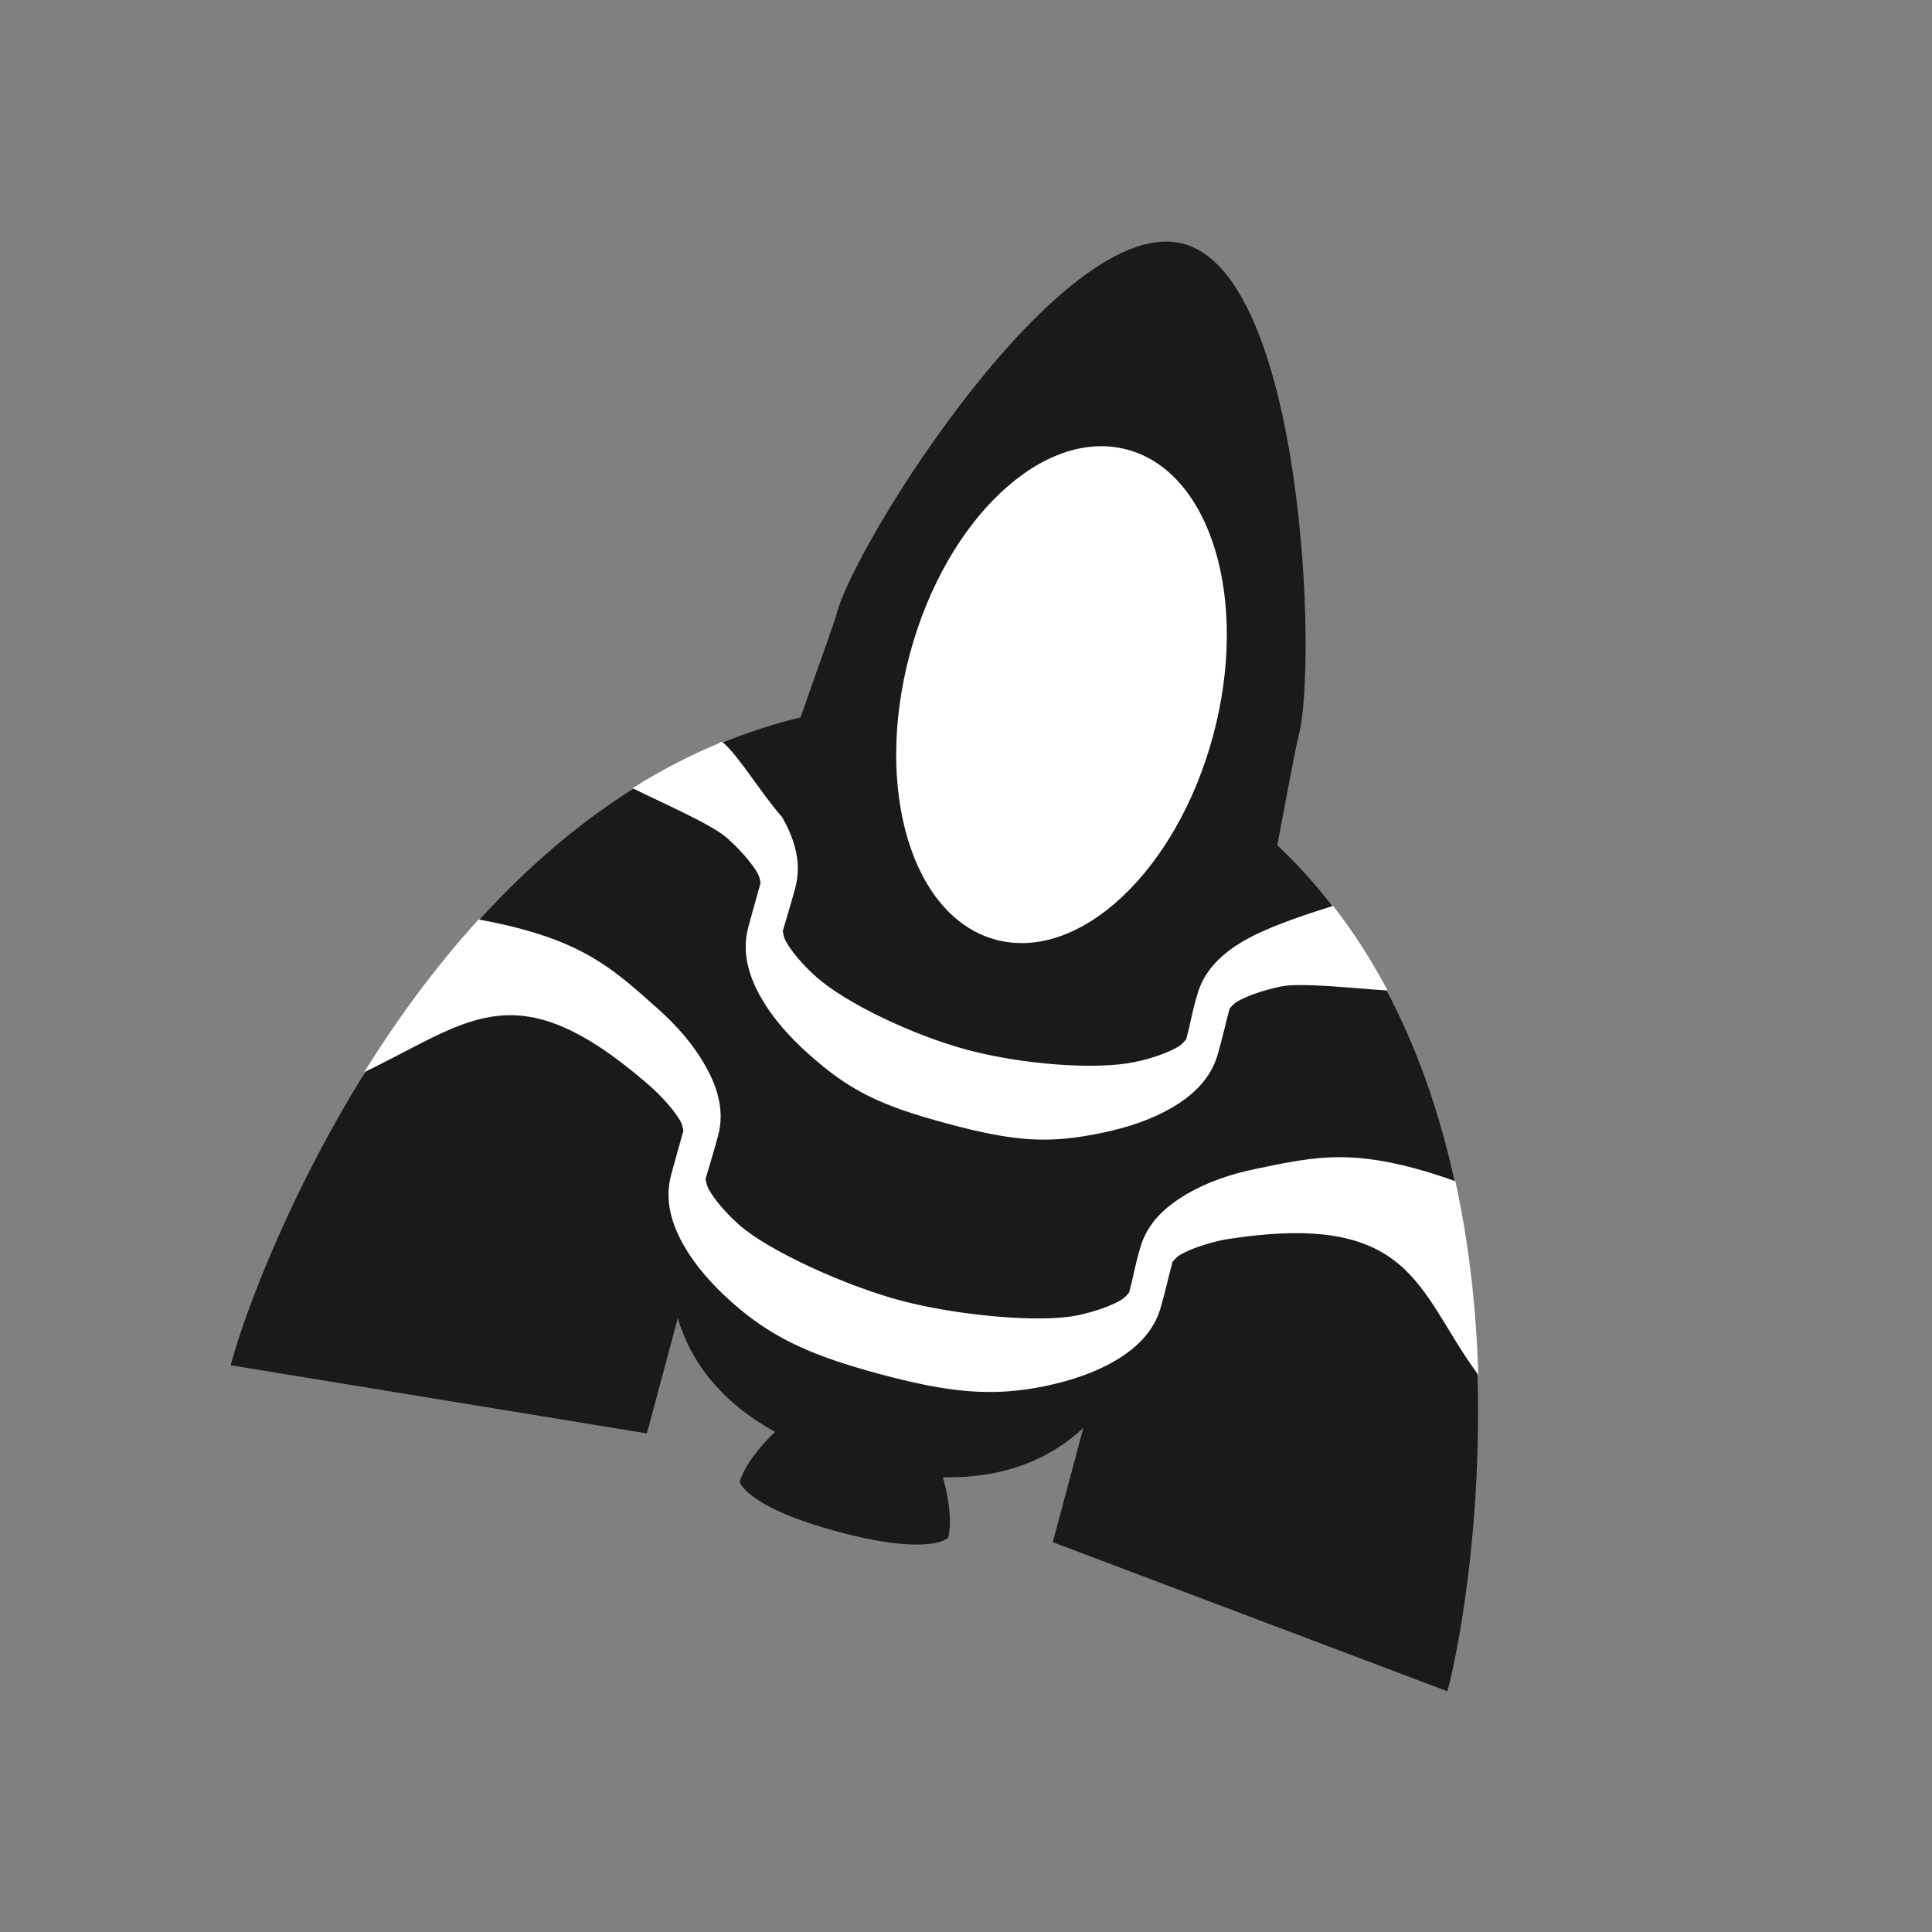 <?xml version="1.0" encoding="UTF-8" standalone="no"?>
<!-- Created with Inkscape (http://www.inkscape.org/) -->

<svg
   xmlns:osb="http://www.openswatchbook.org/uri/2009/osb"
   xmlns:dc="http://purl.org/dc/elements/1.1/"
   xmlns:cc="http://creativecommons.org/ns#"
   xmlns:rdf="http://www.w3.org/1999/02/22-rdf-syntax-ns#"
   xmlns:svg="http://www.w3.org/2000/svg"
   xmlns="http://www.w3.org/2000/svg"
   xmlns:sodipodi="http://sodipodi.sourceforge.net/DTD/sodipodi-0.dtd"
   xmlns:inkscape="http://www.inkscape.org/namespaces/inkscape"
   width="1024"
   height="1024"
   id="svg2"
   version="1.1"
   inkscape:version="0.48.5 r10040"
   sodipodi:docname="icon.svg"
   inkscape:export-filename="/home/markus/src/alive/mine/GalEx/src/svg/title.png"
   inkscape:export-xdpi="93.610001"
   inkscape:export-ydpi="93.610001">
  <rect width="100%" height="100%" fill="#808080" stroke="none"/>
  <defs
     id="defs4">
    <linearGradient
       id="linearGradient5900"
       osb:paint="solid">
      <stop
         style="stop-color:#333333;stop-opacity:1;"
         offset="0"
         id="stop5902" />
    </linearGradient>
  </defs>
  <sodipodi:namedview
     id="base"
     pagecolor="#ffffff"
     bordercolor="#f0f0f0"
     borderopacity="1"
     inkscape:pageopacity="0.0"
     inkscape:pageshadow="2"
     inkscape:zoom="0.27246094"
     inkscape:cx="512"
     inkscape:cy="512"
     inkscape:document-units="px"
     inkscape:current-layer="layer1"
     showgrid="false"
     inkscape:showpageshadow="false"
     inkscape:window-width="1366"
     inkscape:window-height="743"
     inkscape:window-x="0"
     inkscape:window-y="0"
     inkscape:window-maximized="1"
     showguides="true"
     inkscape:guide-bbox="true" />
  <g
     inkscape:label="Ebene 1"
     inkscape:groupmode="layer"
     id="layer1"
     transform="translate(0,-28.362)">
    <g
       id="g3778"
       transform="matrix(0.92,0,0,0.92,-1369.931,82.456)">
      <path
         style="fill:#1a1a1a;fill-opacity:1;fill-rule:nonzero;stroke:none"
         d="M 2170.827,81.643 C 2101.632,63.102 1982.343,252.789 1971.278,294.086 c -1.704,6.361 -10.222,29.361 -21.03,60.44 -213.606,51.267 -314.767,321.235 -328.31,373.212 l 239.809,39.277 17.795,-66.41 c 6.727,22.75 22.48,46.968 56.042,65.513 -10.49,9.947 -18.251,21.002 -20.373,28.922 0,0 3.862,14.465 56.788,28.646 52.925,14.181 63.252,3.519 63.252,3.519 2.105,-7.854 1.026,-21.177 -3,-34.916 38.08,0.74 63.836,-12.355 80.972,-28.531 l -17.66,65.909 227.319,85.889 c 14.266,-51.8 61.563,-336.267 -97.969,-487.433 6.179,-32.319 10.554,-56.43 12.258,-62.79 11.066,-41.297 2.852,-265.147 -66.342,-283.688 z"
         id="path3769"
         inkscape:connector-curvature="0"
         inkscape:export-xdpi="103.44"
         inkscape:export-ydpi="103.44"
         inkscape:export-filename="/home/markus/src/alive/mine/ld30/sprites/ship.png" />
      <path
         sodipodi:type="arc"
         style="fill:#ffffff;fill-opacity:1;fill-rule:nonzero;stroke:none"
         id="path3771"
         sodipodi:cx="804.63507"
         sodipodi:cy="69.346184"
         sodipodi:rx="11.806158"
         sodipodi:ry="11.806158"
         d="m 816.441,69.346 c 0,6.52 -5.286,11.806 -11.806,11.806 -6.52,0 -11.806,-5.286 -11.806,-11.806 0,-6.52 5.286,-11.806 11.806,-11.806 6.52,0 11.806,5.286 11.806,11.806 z"
         transform="matrix(7.402,1.983,-3.204,11.958,-3633.12,-2083.433)"
         inkscape:export-filename="/home/markus/src/alive/mine/ld30/sprites/ship.png"
         inkscape:export-xdpi="103.44"
         inkscape:export-ydpi="103.44" />
      <path
         inkscape:connector-curvature="0"
         id="path3775"
         d="m 1905.028,369.175 c -17.739,7.286 -34.591,16.064 -50.559,26.052 14.832,7.389 44.785,20.37 53.745,28.345 8.558,7.617 14.835,15.359 17.654,20.324 1.528,2.691 1.706,5.371 1.853,6.126 -2.4,8.642 -4.728,16.68 -7.092,25.502 -4.046,15.102 0.914,28.928 7.247,40.085 6.429,11.325 15.844,22.21 27.529,32.611 23.272,20.715 40.38,29.325 79.711,39.864 39.331,10.539 58.284,11.57 88.752,5.276 15.32,-3.165 28.916,-7.884 40.146,-14.478 11.064,-6.496 22.272,-15.989 26.319,-31.091 2.511,-8.783 4.288,-16.968 6.609,-25.632 0.508,-0.58 1.999,-2.812 4.667,-4.379 4.924,-2.891 14.231,-6.456 25.451,-8.774 11.749,-2.427 44.152,1.299 60.536,2.277 -8.803,-16.555 -18.966,-32.497 -30.627,-47.612 -9.087,2.844 -35.177,10.799 -51.178,20.03 -11.064,6.496 -22.544,15.917 -26.59,31.019 -2.747,9.063 -3.974,16.883 -6.338,25.704 0.151,-0.951 -1.353,2.224 -4.909,4.314 -4.923,2.891 -13.989,6.521 -25.209,8.839 -22.274,4.602 -64.818,1.429 -96.492,-7.058 -31.675,-8.487 -70.382,-27.108 -87.335,-42.198 -8.558,-7.617 -14.564,-15.286 -17.382,-20.251 -2.038,-3.588 -1.784,-7.098 -2.124,-6.199 2.519,-8.779 4.914,-16.287 7.364,-25.429 4.046,-15.102 -1.185,-29 -7.519,-40.158 -11.999,-13.578 -25.125,-35.597 -34.227,-43.109 z m -115.932,107.631 c -7.548,-2.023 -16.501,-4.008 -24.16,-5.341 -24.962,27.507 -46.53,57.121 -64.785,86.266 60.426,-29.359 86.806,-58.241 163.589,8.634 8.557,7.617 14.835,15.359 17.654,20.324 1.528,2.691 1.706,5.371 1.853,6.126 -2.401,8.642 -4.728,16.68 -7.092,25.502 -4.047,15.102 0.914,28.928 7.247,40.085 6.429,11.325 15.844,22.21 27.529,32.611 23.272,20.715 46.176,30.878 85.507,41.417 39.331,10.539 64.08,13.123 94.548,6.829 15.321,-3.165 28.916,-7.884 40.146,-14.478 11.064,-6.496 22.273,-15.989 26.319,-31.091 2.511,-8.783 4.288,-16.968 6.609,-25.632 0.508,-0.58 1.999,-2.812 4.667,-4.379 4.924,-2.891 14.231,-6.456 25.451,-8.774 108.748,-17.529 111.363,29.161 146.001,76.811 -1.15,-35.109 -5.001,-72.424 -13.074,-109.619 -7.343,-2.685 -16.224,-5.48 -23.774,-7.503 -39.331,-10.539 -60.048,-5.831 -90.517,0.463 -15.32,3.165 -28.675,7.949 -39.905,14.542 -11.064,6.496 -22.544,15.917 -26.59,31.019 -2.747,9.063 -3.974,16.883 -6.338,25.704 0.151,-0.951 -1.353,2.224 -4.909,4.314 -4.923,2.891 -13.989,6.521 -25.209,8.839 -22.274,4.602 -70.614,-0.124 -102.288,-8.611 -31.675,-8.487 -76.177,-28.661 -93.131,-43.751 -8.558,-7.617 -14.564,-15.286 -17.382,-20.251 -2.037,-3.588 -1.784,-7.098 -2.124,-6.199 2.519,-8.779 4.914,-16.287 7.364,-25.429 4.047,-15.102 -1.185,-29 -7.519,-40.158 -6.429,-11.325 -15.573,-22.137 -27.257,-32.538 -23.272,-20.715 -39.098,-35.193 -78.43,-45.732 z"
         style="fill:#ffffff;fill-opacity:1;fill-rule:nonzero;stroke:#ffffff" />
    </g>
  </g>
</svg>
